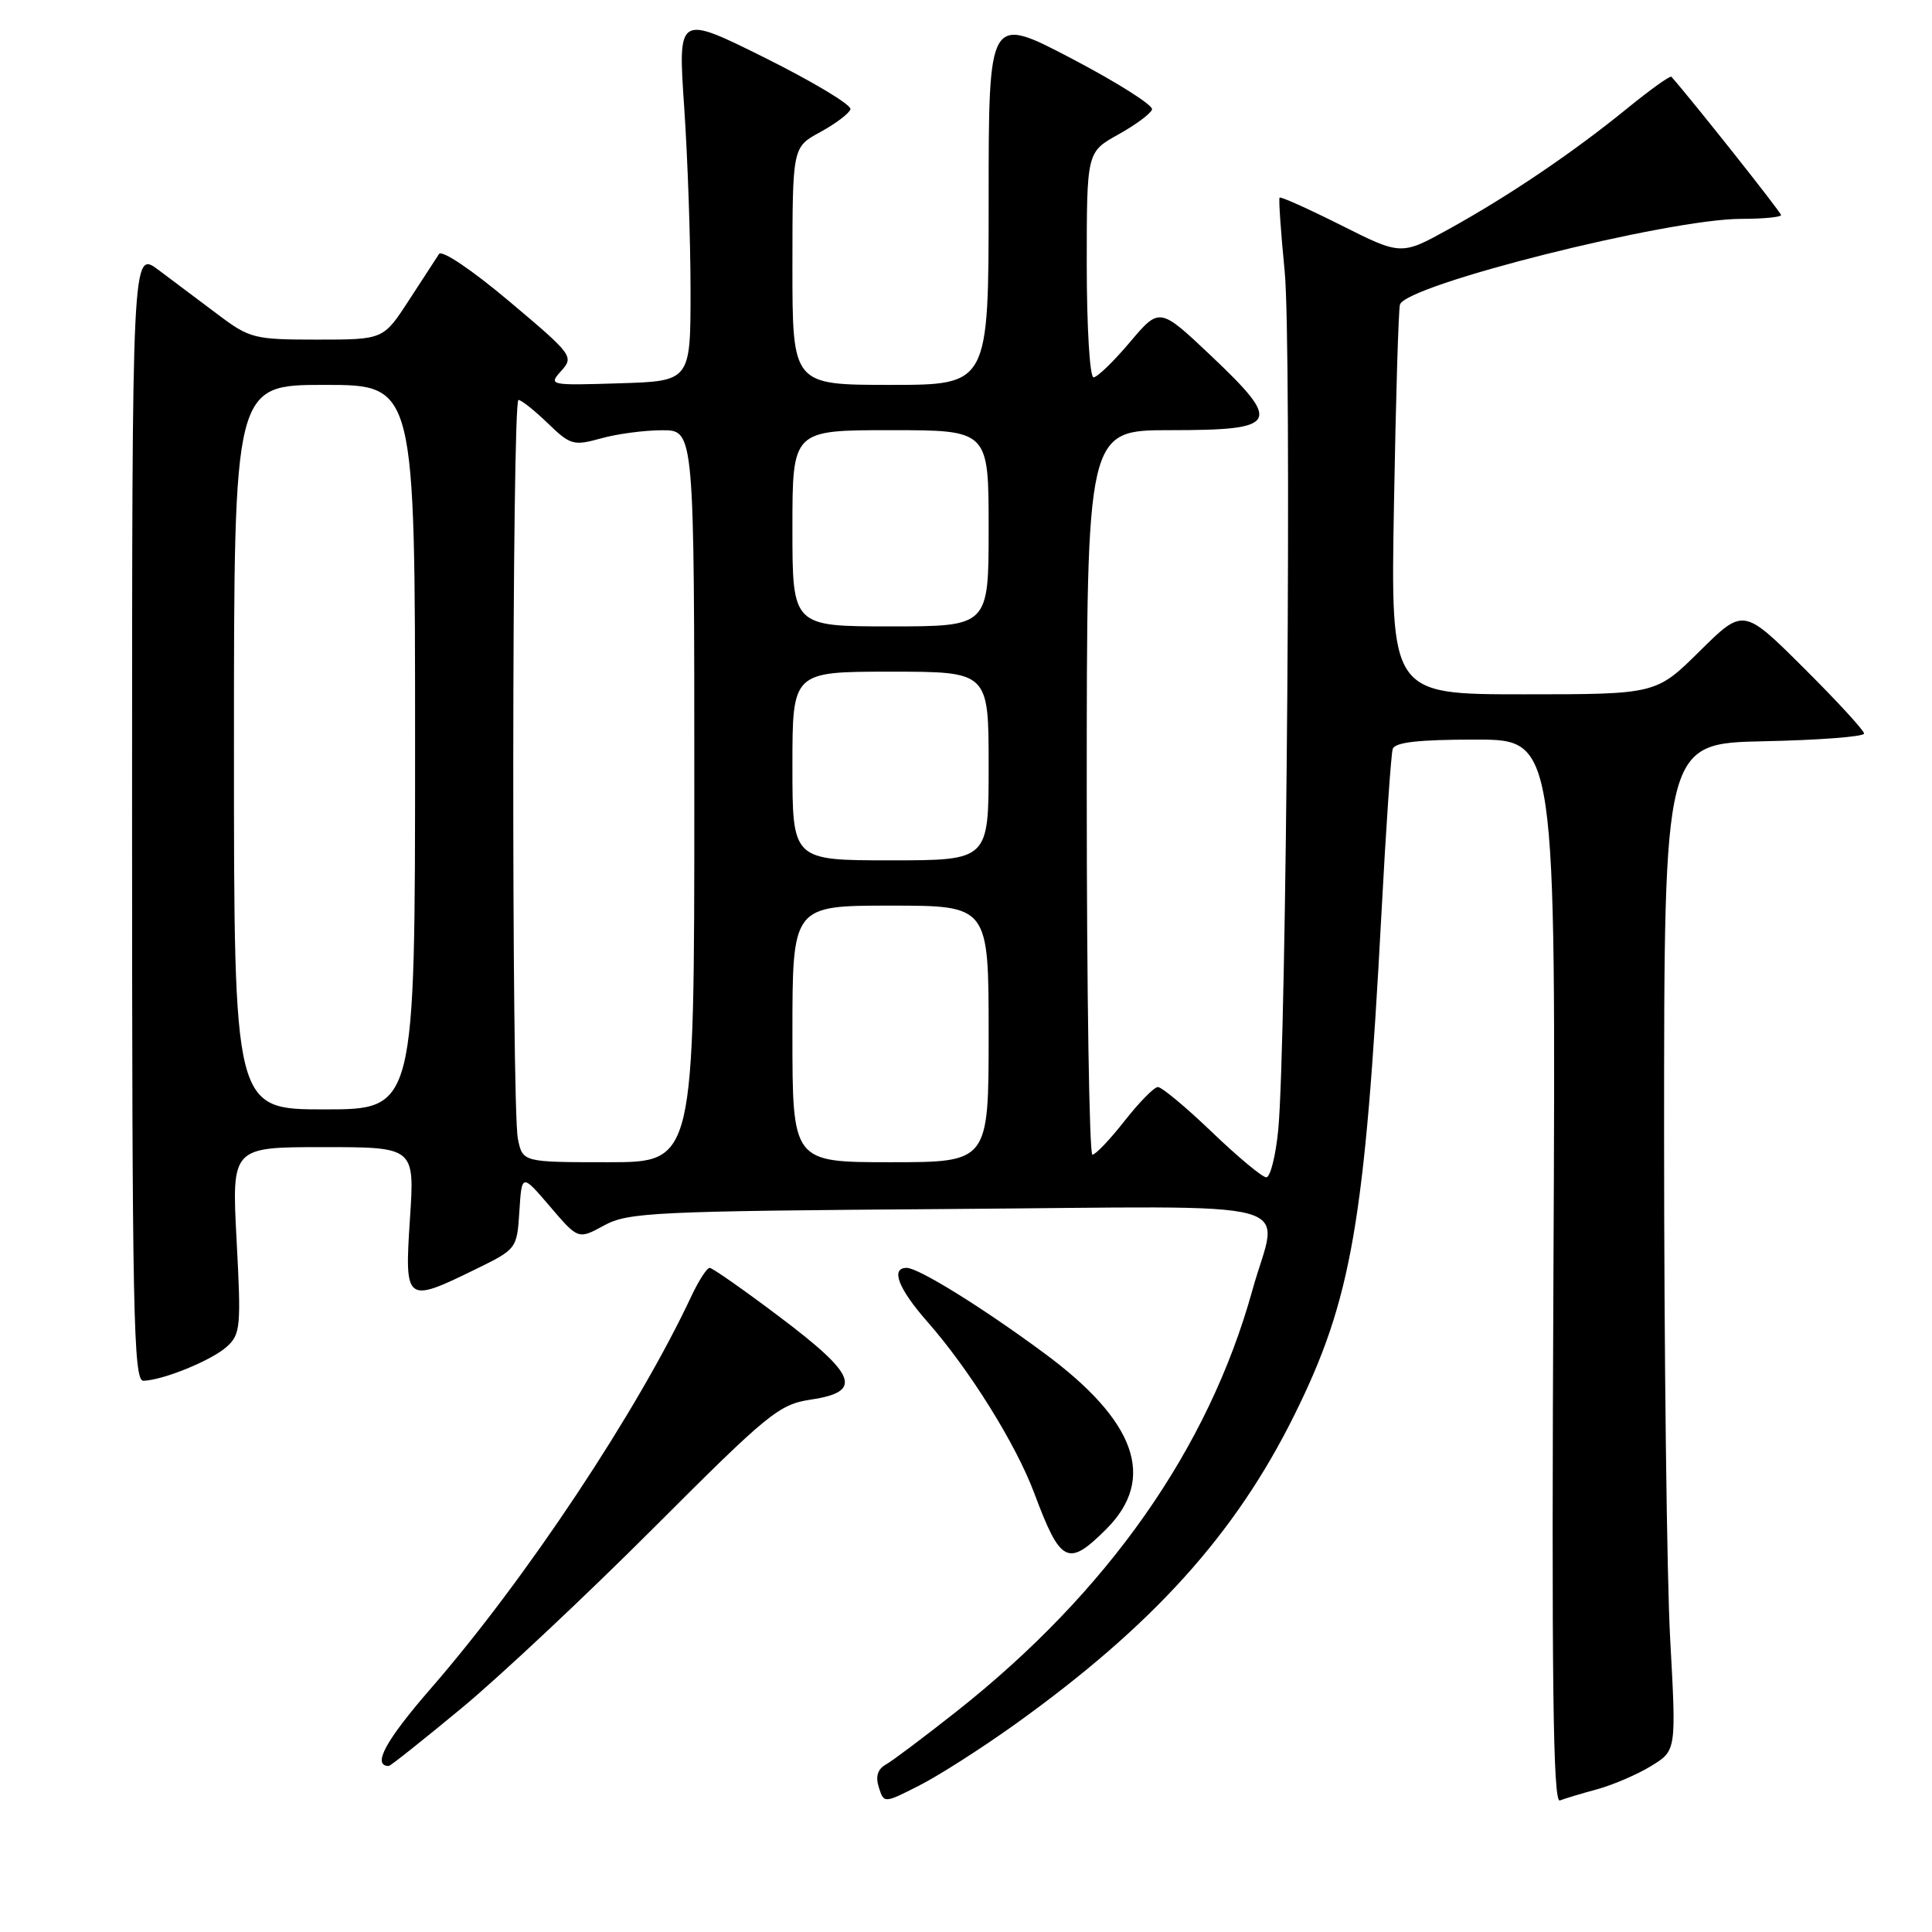 <?xml version="1.0" encoding="UTF-8" standalone="no"?>
<!DOCTYPE svg PUBLIC "-//W3C//DTD SVG 1.1//EN" "http://www.w3.org/Graphics/SVG/1.1/DTD/svg11.dtd" >
<svg xmlns="http://www.w3.org/2000/svg" xmlns:xlink="http://www.w3.org/1999/xlink" version="1.1" viewBox="0 0 256 256">
 <g >
 <path fill="currentColor"
d=" M 134.50 228.48 C 152.77 215.38 163.68 203.30 171.51 187.50 C 179.09 172.21 180.86 162.03 183.05 121.00 C 183.65 109.72 184.32 99.94 184.54 99.25 C 184.83 98.35 187.94 98.00 195.55 98.00 C 206.17 98.00 206.17 98.00 205.84 168.51 C 205.58 222.64 205.78 238.92 206.69 238.57 C 207.34 238.32 209.59 237.64 211.69 237.07 C 213.78 236.49 216.99 235.11 218.81 233.99 C 222.12 231.96 222.12 231.96 221.31 217.23 C 220.86 209.13 220.50 179.10 220.50 150.50 C 220.50 98.50 220.50 98.50 233.75 98.22 C 241.04 98.07 247.00 97.61 247.00 97.20 C 247.00 96.79 243.40 92.88 239.00 88.50 C 231.01 80.55 231.01 80.55 225.22 86.28 C 219.44 92.00 219.44 92.00 201.85 92.00 C 184.26 92.00 184.26 92.00 184.71 66.75 C 184.95 52.86 185.31 40.98 185.50 40.36 C 186.31 37.73 221.08 29.00 230.73 29.00 C 233.63 29.00 236.00 28.77 236.00 28.50 C 236.00 28.13 224.13 13.17 221.47 10.17 C 221.30 9.99 218.68 11.87 215.63 14.35 C 208.46 20.19 200.07 25.87 192.06 30.31 C 185.67 33.85 185.67 33.85 177.73 29.86 C 173.36 27.67 169.68 26.01 169.55 26.19 C 169.41 26.36 169.72 30.77 170.23 36.00 C 171.18 45.74 170.48 138.33 169.37 149.75 C 169.03 153.19 168.32 156.00 167.79 156.00 C 167.26 156.00 164.02 153.30 160.58 150.00 C 157.14 146.70 153.92 144.02 153.42 144.04 C 152.91 144.06 150.93 146.08 149.00 148.54 C 147.08 150.99 145.17 153.00 144.75 153.00 C 144.34 153.00 144.00 131.40 144.00 105.00 C 144.00 57.00 144.00 57.00 155.03 57.00 C 169.46 57.00 169.95 56.13 160.50 47.17 C 153.65 40.69 153.65 40.69 149.72 45.34 C 147.56 47.90 145.39 50.00 144.90 50.00 C 144.40 50.00 144.00 43.28 144.00 35.07 C 144.00 20.15 144.00 20.15 148.18 17.82 C 150.47 16.55 152.49 15.05 152.65 14.50 C 152.82 13.95 148.01 10.91 141.98 7.75 C 131.00 2.00 131.00 2.00 131.00 26.50 C 131.00 51.00 131.00 51.00 118.00 51.00 C 105.00 51.00 105.00 51.00 105.00 35.25 C 105.01 19.50 105.01 19.50 108.69 17.50 C 110.71 16.40 112.51 15.04 112.69 14.48 C 112.87 13.92 107.79 10.87 101.42 7.69 C 89.82 1.92 89.82 1.92 90.66 14.21 C 91.12 20.97 91.50 31.90 91.50 38.50 C 91.50 50.50 91.50 50.50 82.06 50.79 C 72.77 51.08 72.65 51.05 74.37 49.14 C 76.07 47.26 75.86 46.98 67.48 39.93 C 62.54 35.77 58.55 33.08 58.17 33.66 C 57.80 34.22 55.99 37.00 54.15 39.84 C 50.79 45.00 50.79 45.00 42.04 45.00 C 33.69 45.00 33.09 44.85 28.89 41.69 C 26.48 39.87 22.93 37.21 21.00 35.77 C 17.50 33.15 17.50 33.15 17.50 108.07 C 17.50 174.03 17.68 182.99 19.00 182.96 C 21.63 182.88 28.07 180.25 30.07 178.43 C 31.87 176.81 31.96 175.75 31.35 164.34 C 30.70 152.00 30.70 152.00 42.82 152.00 C 54.95 152.00 54.95 152.00 54.32 161.50 C 53.59 172.60 53.75 172.72 63.00 168.19 C 68.47 165.51 68.50 165.48 68.82 160.50 C 69.14 155.50 69.14 155.50 72.88 159.87 C 76.62 164.25 76.62 164.25 80.06 162.37 C 83.24 160.64 86.67 160.48 125.75 160.20 C 174.25 159.86 169.38 158.55 165.95 170.95 C 160.13 191.94 146.79 210.94 126.74 226.78 C 122.47 230.15 118.26 233.32 117.38 233.81 C 116.29 234.42 115.99 235.39 116.45 236.84 C 117.13 238.97 117.13 238.97 121.81 236.59 C 124.39 235.28 130.10 231.63 134.50 228.48 Z  M 61.21 226.30 C 66.32 222.06 77.79 211.29 86.71 202.36 C 101.83 187.23 103.22 186.09 107.46 185.45 C 114.37 184.42 113.54 182.21 103.35 174.53 C 98.59 170.94 94.40 168.00 94.03 168.00 C 93.67 168.00 92.58 169.69 91.61 171.75 C 84.49 186.96 69.70 209.23 57.07 223.75 C 51.08 230.64 49.26 234.00 51.52 234.00 C 51.74 234.00 56.10 230.53 61.21 226.30 Z  M 146.60 202.60 C 153.27 195.93 150.55 188.28 138.31 179.26 C 130.10 173.20 121.70 168.00 120.14 168.00 C 117.97 168.00 119.02 170.74 122.86 175.11 C 128.44 181.45 134.61 191.34 137.04 197.84 C 140.54 207.20 141.51 207.69 146.60 202.60 Z  M 68.62 150.88 C 67.76 146.55 67.83 53.00 68.70 53.00 C 69.09 53.00 70.83 54.39 72.58 56.08 C 75.57 58.97 75.99 59.10 79.63 58.09 C 81.76 57.49 85.41 57.01 87.75 57.01 C 92.00 57.00 92.00 57.00 92.00 105.50 C 92.00 154.00 92.00 154.00 80.62 154.00 C 69.25 154.00 69.25 154.00 68.62 150.88 Z  M 105.00 137.00 C 105.00 120.00 105.00 120.00 118.00 120.00 C 131.00 120.00 131.00 120.00 131.00 137.00 C 131.00 154.00 131.00 154.00 118.00 154.00 C 105.00 154.00 105.00 154.00 105.00 137.00 Z  M 31.00 99.00 C 31.00 51.00 31.00 51.00 43.00 51.00 C 55.00 51.00 55.00 51.00 55.00 99.00 C 55.00 147.00 55.00 147.00 43.00 147.00 C 31.00 147.00 31.00 147.00 31.00 99.00 Z  M 105.00 101.50 C 105.00 89.00 105.00 89.00 118.00 89.00 C 131.00 89.00 131.00 89.00 131.00 101.50 C 131.00 114.00 131.00 114.00 118.00 114.00 C 105.00 114.00 105.00 114.00 105.00 101.50 Z  M 105.00 70.00 C 105.00 57.00 105.00 57.00 118.00 57.00 C 131.00 57.00 131.00 57.00 131.00 70.00 C 131.00 83.00 131.00 83.00 118.00 83.00 C 105.00 83.00 105.00 83.00 105.00 70.00 Z "/>
</g>
</svg>